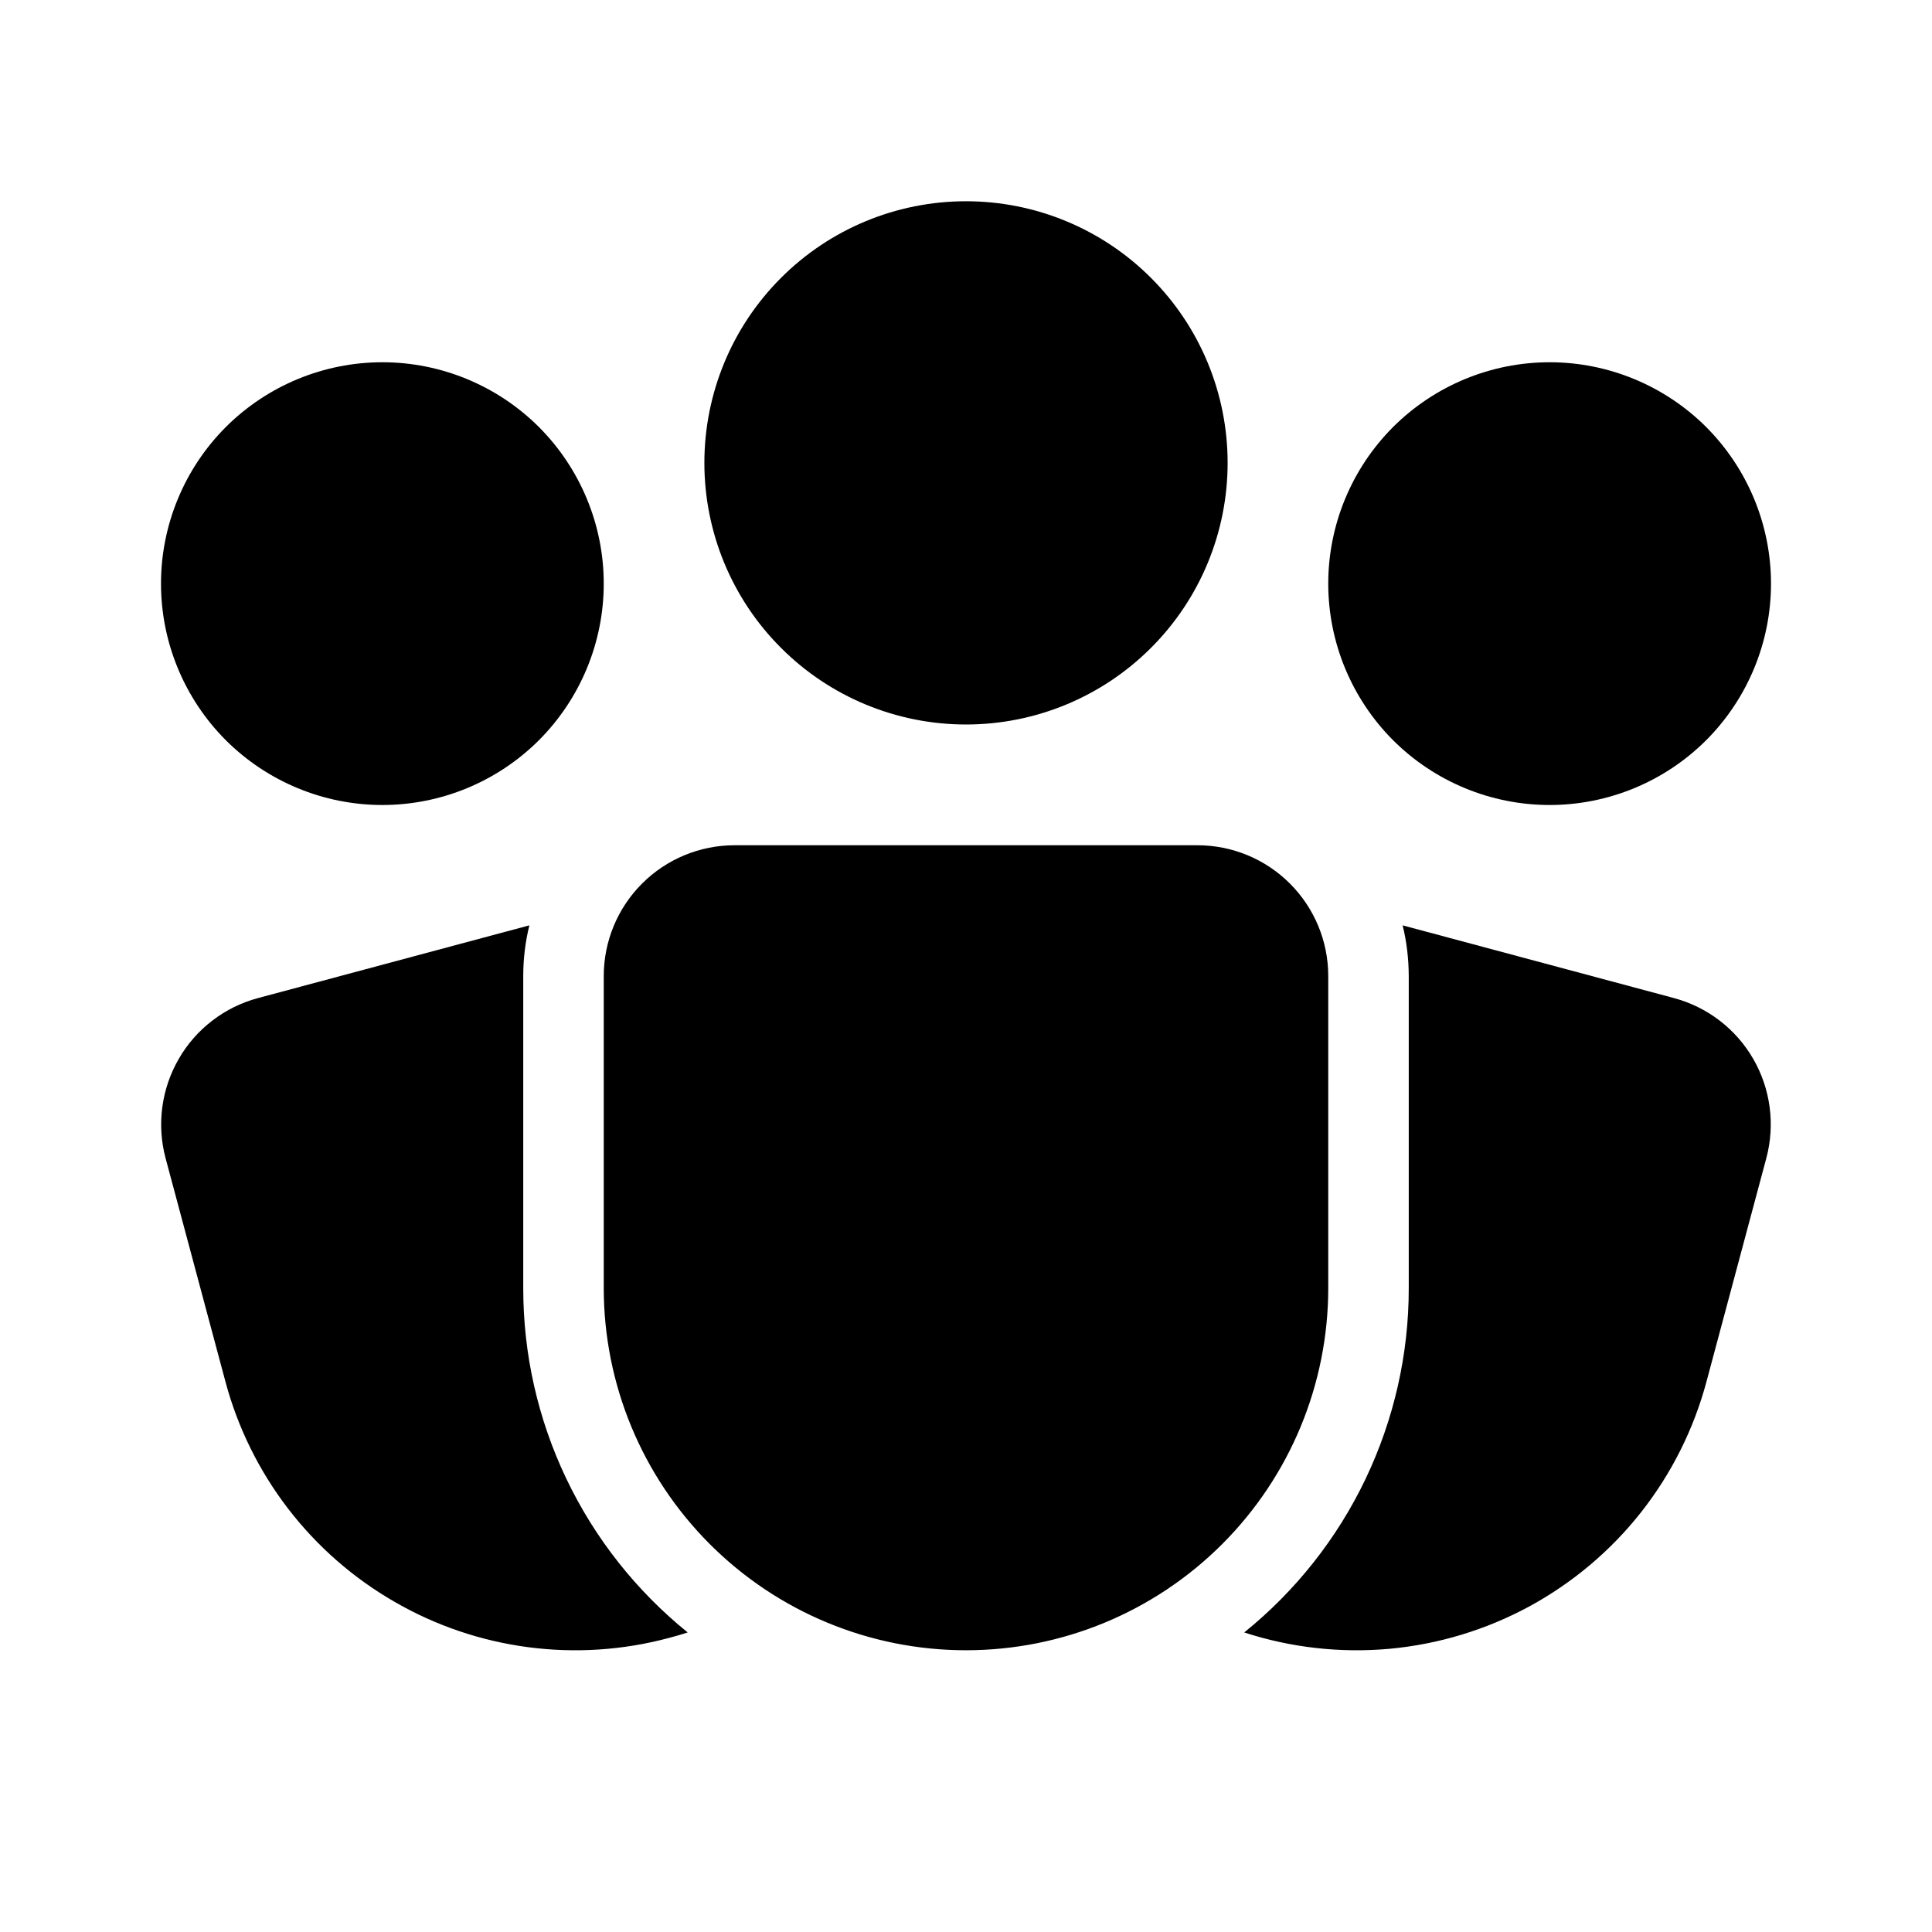 <svg width="24" height="24" viewBox="0 0 24 24" fill="none" xmlns="http://www.w3.org/2000/svg">
<path d="M8.75 5.75C8.75 4.888 9.092 4.061 9.702 3.452C10.311 2.842 11.138 2.5 12 2.5C12.862 2.5 13.689 2.842 14.298 3.452C14.908 4.061 15.25 4.888 15.25 5.75C15.25 6.612 14.908 7.439 14.298 8.048C13.689 8.658 12.862 9 12 9C11.138 9 10.311 8.658 9.702 8.048C9.092 7.439 8.75 6.612 8.75 5.75ZM4.75 4.5C4.021 4.5 3.321 4.79 2.805 5.305C2.29 5.821 2 6.521 2 7.25C2 7.979 2.29 8.679 2.805 9.195C3.321 9.71 4.021 10 4.75 10C5.479 10 6.179 9.71 6.695 9.195C7.21 8.679 7.5 7.979 7.5 7.25C7.5 6.521 7.21 5.821 6.695 5.305C6.179 4.79 5.479 4.5 4.75 4.5ZM19.25 4.5C18.521 4.5 17.821 4.79 17.305 5.305C16.79 5.821 16.5 6.521 16.5 7.25C16.5 7.979 16.79 8.679 17.305 9.195C17.821 9.71 18.521 10 19.25 10C19.979 10 20.679 9.71 21.195 9.195C21.71 8.679 22 7.979 22 7.25C22 6.521 21.71 5.821 21.195 5.305C20.679 4.79 19.979 4.5 19.25 4.5ZM9.125 10.5C8.694 10.5 8.281 10.671 7.976 10.976C7.671 11.281 7.5 11.694 7.5 12.125V16C7.5 17.194 7.974 18.338 8.818 19.182C9.662 20.026 10.806 20.5 12 20.5C13.194 20.5 14.338 20.026 15.182 19.182C16.026 18.338 16.5 17.194 16.5 16V12.125C16.5 11.694 16.329 11.281 16.024 10.976C15.719 10.671 15.306 10.5 14.875 10.5H9.125ZM6.576 11.495C6.526 11.697 6.5 11.907 6.5 12.125V16C6.499 16.82 6.682 17.631 7.036 18.371C7.39 19.112 7.905 19.763 8.543 20.279C8.468 20.303 8.391 20.326 8.313 20.346C7.743 20.5 7.147 20.539 6.561 20.462C5.975 20.385 5.41 20.193 4.899 19.897C4.387 19.602 3.938 19.209 3.578 18.74C3.218 18.271 2.954 17.736 2.801 17.165L2.057 14.388C2.002 14.182 1.988 13.967 2.016 13.755C2.044 13.544 2.113 13.34 2.22 13.155C2.326 12.97 2.468 12.808 2.638 12.678C2.807 12.548 3 12.453 3.207 12.398L6.576 11.495ZM15.456 20.279C16.095 19.763 16.61 19.112 16.964 18.371C17.317 17.631 17.501 16.821 17.5 16V12.125C17.499 11.907 17.474 11.697 17.424 11.495L20.793 12.398C21.209 12.509 21.564 12.781 21.78 13.155C21.995 13.528 22.053 13.971 21.942 14.387L21.198 17.165C21.04 17.755 20.763 18.307 20.385 18.787C20.006 19.267 19.534 19.664 18.997 19.956C18.459 20.247 17.869 20.426 17.26 20.482C16.651 20.537 16.037 20.468 15.456 20.279Z" fill="black"/>
</svg>
